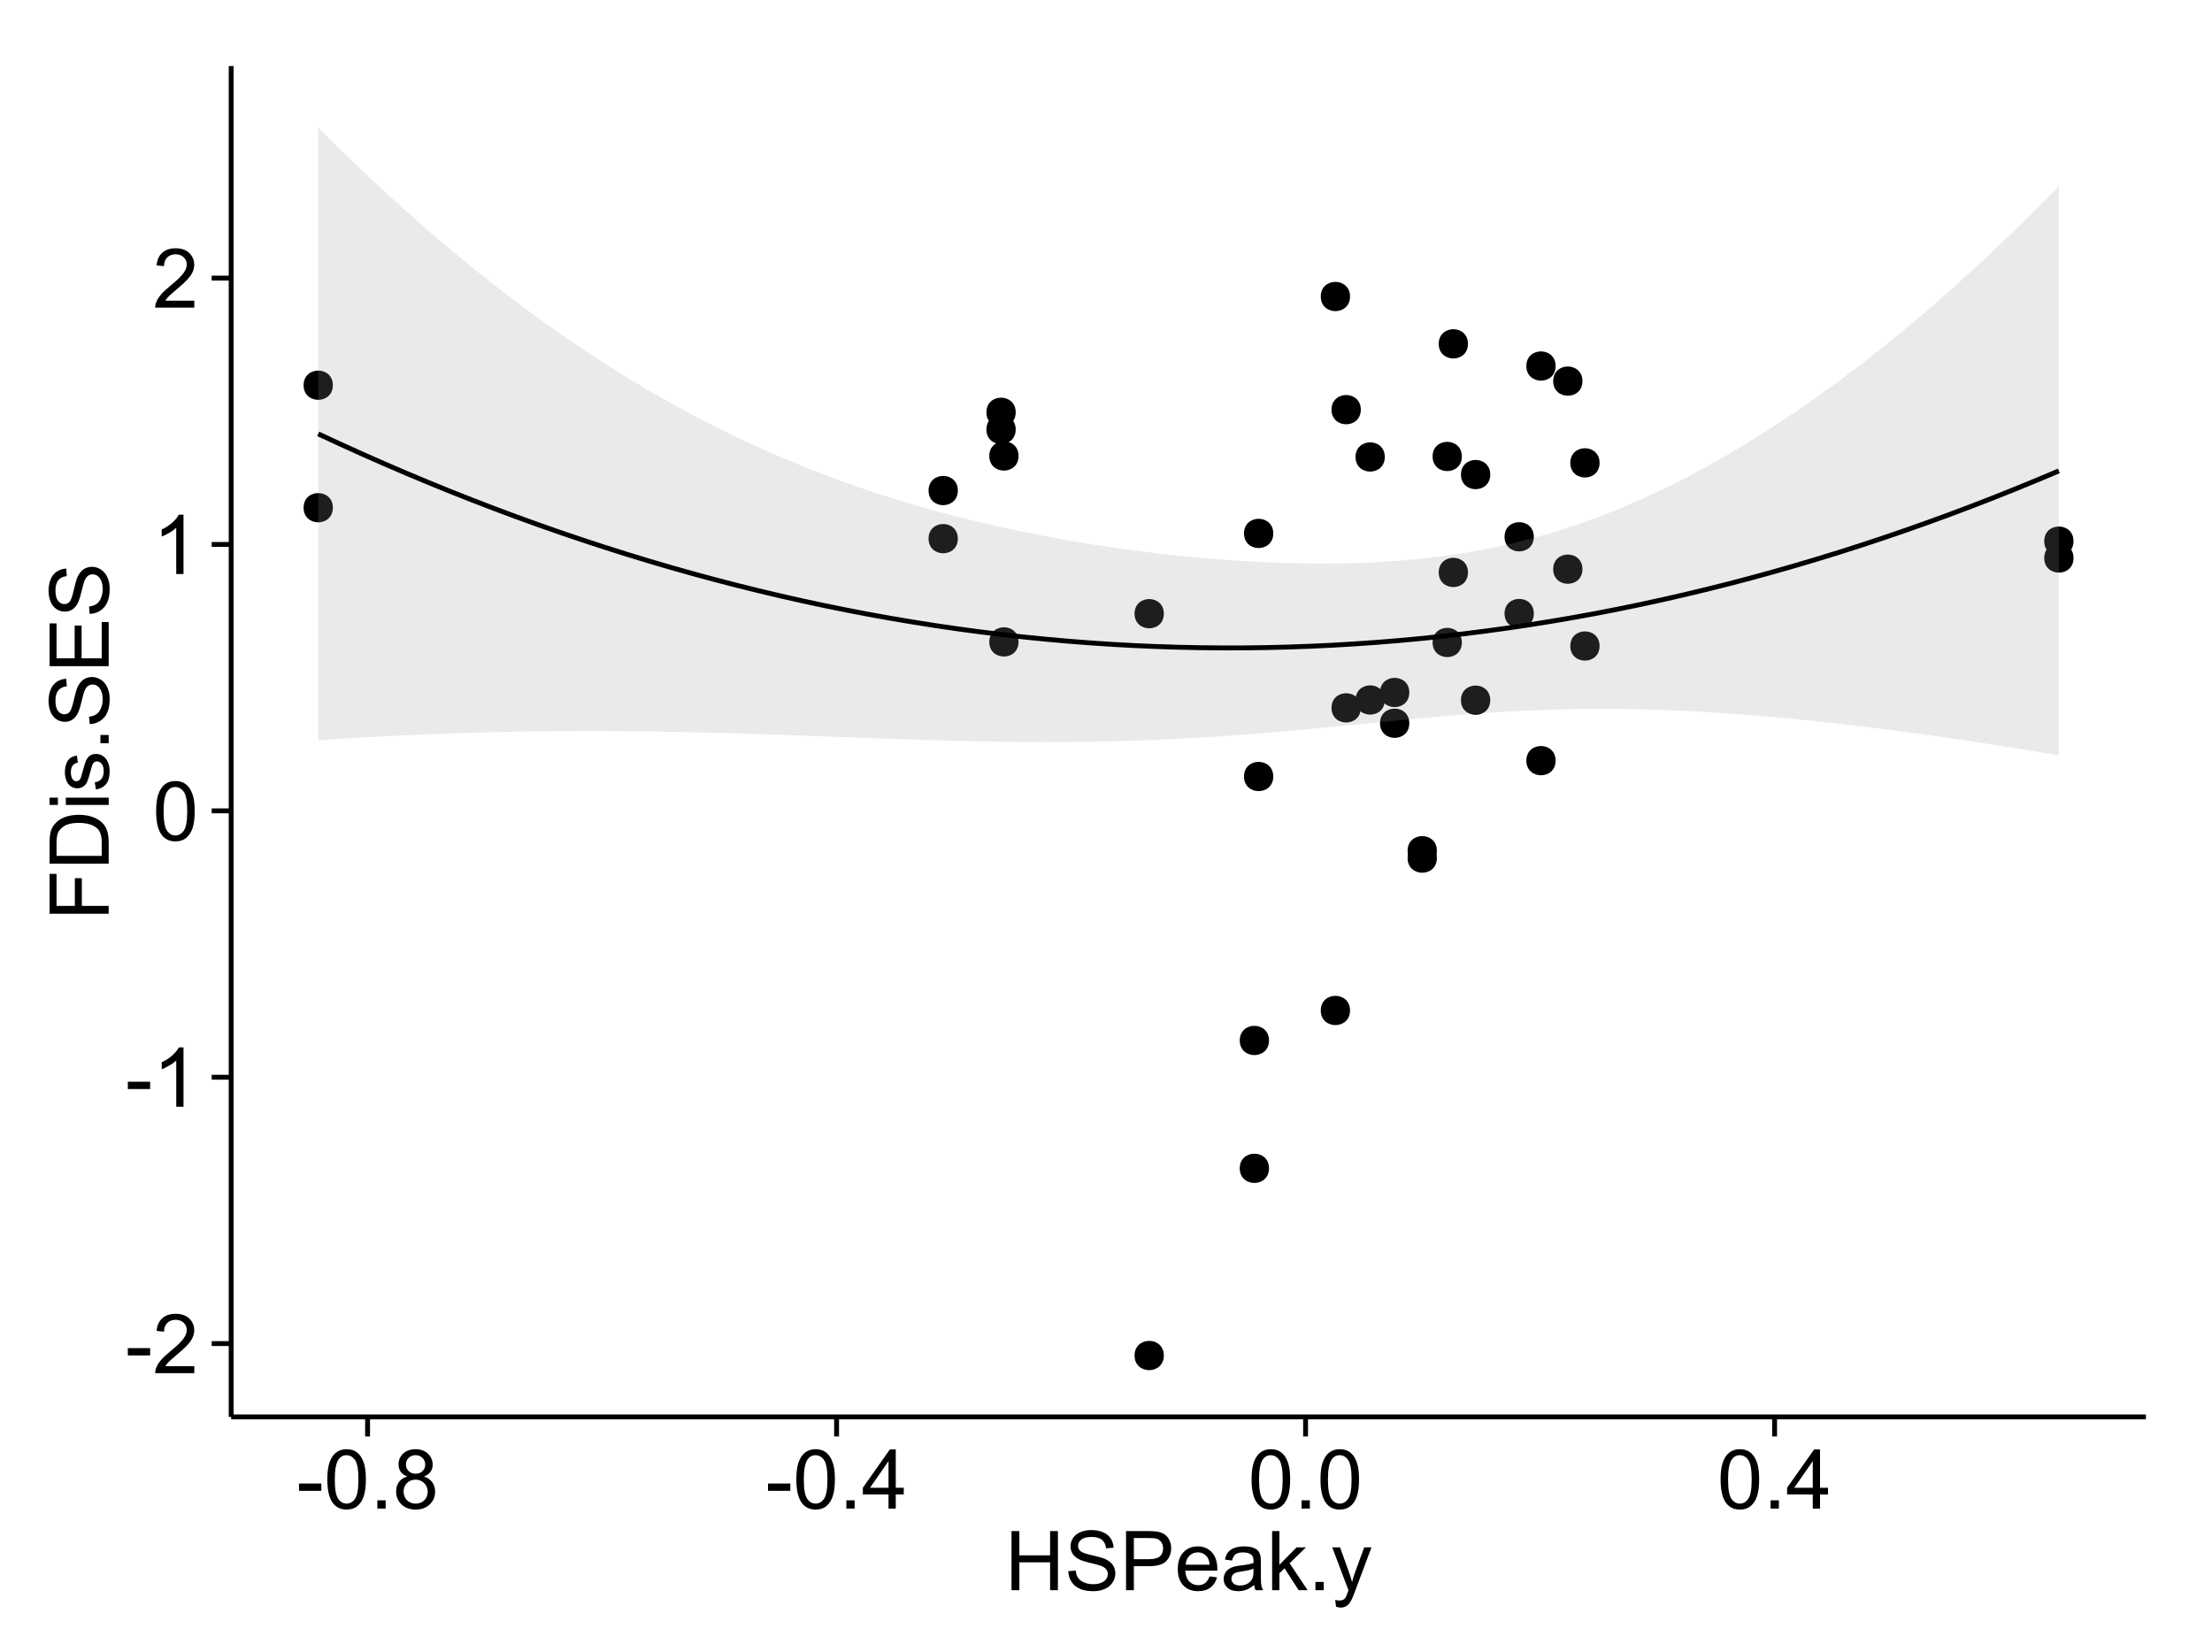 <?xml version="1.0" encoding="UTF-8"?>
<svg xmlns="http://www.w3.org/2000/svg" xmlns:xlink="http://www.w3.org/1999/xlink" width="482pt" height="360pt" viewBox="0 0 482 360" version="1.1">
<defs>
<g>
<symbol overflow="visible" id="glyph0-0">
<path style="stroke:none;" d="M 0.57 -3.867 L 0.57 -5.457 L 5.43 -5.457 L 5.43 -3.867 Z M 0.57 -3.867 "/>
</symbol>
<symbol overflow="visible" id="glyph0-1">
<path style="stroke:none;" d="M 9.062 -1.52 L 9.062 0 L 0.547 0 C 0.531 -0.379 0.594 -0.742 0.73 -1.098 C 0.945 -1.676 1.293 -2.25 1.77 -2.812 C 2.246 -3.375 2.934 -4.023 3.84 -4.766 C 5.238 -5.906 6.188 -6.816 6.68 -7.492 C 7.172 -8.16 7.418 -8.793 7.418 -9.395 C 7.418 -10.02 7.191 -10.551 6.746 -10.98 C 6.293 -11.41 5.711 -11.625 4.992 -11.629 C 4.23 -11.625 3.621 -11.395 3.164 -10.941 C 2.703 -10.48 2.469 -9.848 2.469 -9.043 L 0.844 -9.211 C 0.953 -10.422 1.371 -11.344 2.102 -11.984 C 2.824 -12.617 3.801 -12.938 5.027 -12.938 C 6.262 -12.938 7.238 -12.594 7.961 -11.91 C 8.68 -11.223 9.039 -10.371 9.043 -9.359 C 9.039 -8.84 8.934 -8.336 8.727 -7.84 C 8.512 -7.34 8.164 -6.812 7.676 -6.266 C 7.188 -5.711 6.375 -4.957 5.238 -4 C 4.285 -3.199 3.676 -2.66 3.41 -2.379 C 3.141 -2.094 2.918 -1.805 2.742 -1.52 Z M 9.062 -1.52 "/>
</symbol>
<symbol overflow="visible" id="glyph0-2">
<path style="stroke:none;" d="M 6.707 0 L 5.125 0 L 5.125 -10.082 C 4.742 -9.715 4.242 -9.352 3.625 -8.988 C 3.004 -8.625 2.449 -8.352 1.961 -8.172 L 1.961 -9.703 C 2.844 -10.117 3.617 -10.621 4.281 -11.215 C 4.941 -11.805 5.41 -12.379 5.688 -12.938 L 6.707 -12.938 Z M 6.707 0 "/>
</symbol>
<symbol overflow="visible" id="glyph0-3">
<path style="stroke:none;" d="M 0.746 -6.355 C 0.742 -7.875 0.898 -9.102 1.215 -10.031 C 1.527 -10.961 1.996 -11.676 2.613 -12.18 C 3.23 -12.684 4.008 -12.938 4.949 -12.938 C 5.637 -12.938 6.242 -12.797 6.766 -12.52 C 7.285 -12.238 7.715 -11.836 8.059 -11.316 C 8.395 -10.789 8.664 -10.152 8.859 -9.398 C 9.051 -8.645 9.145 -7.629 9.148 -6.355 C 9.145 -4.84 8.992 -3.617 8.684 -2.691 C 8.371 -1.762 7.906 -1.047 7.289 -0.539 C 6.672 -0.035 5.891 0.215 4.949 0.219 C 3.703 0.215 2.727 -0.227 2.023 -1.117 C 1.168 -2.188 0.742 -3.934 0.746 -6.355 Z M 2.375 -6.355 C 2.371 -4.234 2.621 -2.824 3.117 -2.129 C 3.609 -1.426 4.219 -1.078 4.949 -1.082 C 5.672 -1.078 6.281 -1.43 6.781 -2.137 C 7.273 -2.836 7.523 -4.242 7.523 -6.355 C 7.523 -8.473 7.273 -9.883 6.781 -10.582 C 6.281 -11.277 5.664 -11.625 4.93 -11.629 C 4.199 -11.625 3.621 -11.316 3.191 -10.703 C 2.645 -9.918 2.371 -8.469 2.375 -6.355 Z M 2.375 -6.355 "/>
</symbol>
<symbol overflow="visible" id="glyph0-4">
<path style="stroke:none;" d="M 1.633 0 L 1.633 -1.801 L 3.438 -1.801 L 3.438 0 Z M 1.633 0 "/>
</symbol>
<symbol overflow="visible" id="glyph0-5">
<path style="stroke:none;" d="M 3.18 -6.988 C 2.52 -7.227 2.035 -7.57 1.723 -8.016 C 1.406 -8.461 1.246 -8.992 1.25 -9.617 C 1.246 -10.551 1.582 -11.34 2.258 -11.98 C 2.93 -12.617 3.828 -12.938 4.949 -12.938 C 6.07 -12.938 6.977 -12.609 7.664 -11.957 C 8.348 -11.301 8.688 -10.504 8.691 -9.57 C 8.688 -8.969 8.531 -8.449 8.219 -8.012 C 7.902 -7.566 7.426 -7.227 6.793 -6.988 C 7.582 -6.727 8.184 -6.309 8.598 -5.738 C 9.008 -5.16 9.215 -4.477 9.219 -3.684 C 9.215 -2.578 8.828 -1.652 8.051 -0.906 C 7.27 -0.156 6.242 0.215 4.977 0.219 C 3.699 0.215 2.676 -0.156 1.898 -0.91 C 1.117 -1.66 0.727 -2.602 0.73 -3.727 C 0.727 -4.562 0.938 -5.262 1.367 -5.832 C 1.789 -6.395 2.395 -6.781 3.18 -6.988 Z M 2.867 -9.668 C 2.863 -9.059 3.059 -8.559 3.453 -8.172 C 3.844 -7.785 4.355 -7.594 4.984 -7.594 C 5.59 -7.594 6.09 -7.785 6.48 -8.168 C 6.871 -8.551 7.066 -9.02 7.066 -9.578 C 7.066 -10.156 6.863 -10.645 6.465 -11.043 C 6.059 -11.438 5.559 -11.637 4.965 -11.637 C 4.359 -11.637 3.859 -11.441 3.465 -11.055 C 3.062 -10.668 2.863 -10.207 2.867 -9.668 Z M 2.355 -3.719 C 2.355 -3.262 2.461 -2.824 2.676 -2.406 C 2.887 -1.98 3.203 -1.652 3.629 -1.426 C 4.047 -1.191 4.504 -1.078 4.992 -1.082 C 5.746 -1.078 6.367 -1.32 6.863 -1.809 C 7.352 -2.293 7.598 -2.91 7.602 -3.664 C 7.598 -4.422 7.344 -5.055 6.84 -5.555 C 6.332 -6.051 5.699 -6.297 4.938 -6.301 C 4.191 -6.297 3.574 -6.051 3.09 -5.562 C 2.598 -5.066 2.355 -4.453 2.355 -3.719 Z M 2.355 -3.719 "/>
</symbol>
<symbol overflow="visible" id="glyph0-6">
<path style="stroke:none;" d="M 5.82 0 L 5.82 -3.086 L 0.227 -3.086 L 0.227 -4.535 L 6.109 -12.883 L 7.398 -12.883 L 7.398 -4.535 L 9.141 -4.535 L 9.141 -3.086 L 7.398 -3.086 L 7.398 0 Z M 5.82 -4.535 L 5.82 -10.344 L 1.785 -4.535 Z M 5.82 -4.535 "/>
</symbol>
<symbol overflow="visible" id="glyph0-7">
<path style="stroke:none;" d="M 1.441 0 L 1.441 -12.883 L 3.148 -12.883 L 3.148 -7.594 L 9.844 -7.594 L 9.844 -12.883 L 11.547 -12.883 L 11.547 0 L 9.844 0 L 9.844 -6.074 L 3.148 -6.074 L 3.148 0 Z M 1.441 0 "/>
</symbol>
<symbol overflow="visible" id="glyph0-8">
<path style="stroke:none;" d="M 0.809 -4.141 L 2.418 -4.281 C 2.492 -3.633 2.668 -3.102 2.949 -2.691 C 3.223 -2.277 3.656 -1.945 4.246 -1.691 C 4.828 -1.434 5.488 -1.305 6.223 -1.309 C 6.871 -1.305 7.445 -1.402 7.945 -1.598 C 8.441 -1.789 8.809 -2.055 9.055 -2.395 C 9.297 -2.727 9.422 -3.094 9.422 -3.5 C 9.422 -3.898 9.305 -4.25 9.07 -4.555 C 8.836 -4.852 8.449 -5.105 7.91 -5.316 C 7.562 -5.449 6.797 -5.66 5.613 -5.945 C 4.43 -6.227 3.602 -6.496 3.129 -6.75 C 2.512 -7.07 2.051 -7.469 1.754 -7.949 C 1.449 -8.422 1.301 -8.957 1.301 -9.555 C 1.301 -10.203 1.484 -10.812 1.852 -11.379 C 2.219 -11.941 2.758 -12.367 3.469 -12.664 C 4.18 -12.953 4.969 -13.102 5.836 -13.105 C 6.789 -13.102 7.629 -12.945 8.363 -12.641 C 9.09 -12.328 9.652 -11.879 10.043 -11.285 C 10.434 -10.688 10.645 -10.008 10.68 -9.254 L 9.043 -9.133 C 8.953 -9.941 8.656 -10.555 8.152 -10.977 C 7.641 -11.391 6.895 -11.602 5.906 -11.602 C 4.875 -11.602 4.121 -11.41 3.652 -11.035 C 3.176 -10.652 2.941 -10.199 2.945 -9.668 C 2.941 -9.203 3.109 -8.82 3.445 -8.523 C 3.773 -8.223 4.629 -7.918 6.016 -7.605 C 7.398 -7.293 8.348 -7.02 8.867 -6.785 C 9.613 -6.438 10.168 -5.996 10.527 -5.469 C 10.883 -4.938 11.062 -4.328 11.066 -3.641 C 11.062 -2.949 10.867 -2.305 10.477 -1.699 C 10.082 -1.09 9.516 -0.617 8.781 -0.285 C 8.043 0.051 7.215 0.215 6.301 0.219 C 5.133 0.215 4.156 0.051 3.371 -0.289 C 2.578 -0.625 1.961 -1.137 1.516 -1.824 C 1.066 -2.504 0.832 -3.277 0.809 -4.141 Z M 0.809 -4.141 "/>
</symbol>
<symbol overflow="visible" id="glyph0-9">
<path style="stroke:none;" d="M 1.391 0 L 1.391 -12.883 L 6.25 -12.883 C 7.102 -12.879 7.754 -12.84 8.211 -12.762 C 8.836 -12.652 9.367 -12.449 9.797 -12.156 C 10.227 -11.859 10.57 -11.445 10.832 -10.914 C 11.09 -10.379 11.219 -9.793 11.223 -9.156 C 11.219 -8.059 10.871 -7.133 10.176 -6.375 C 9.477 -5.617 8.219 -5.238 6.398 -5.238 L 3.094 -5.238 L 3.094 0 Z M 3.094 -6.758 L 6.426 -6.758 C 7.523 -6.754 8.305 -6.961 8.77 -7.371 C 9.23 -7.781 9.461 -8.359 9.465 -9.105 C 9.461 -9.645 9.324 -10.105 9.055 -10.488 C 8.781 -10.871 8.426 -11.125 7.98 -11.25 C 7.691 -11.324 7.16 -11.359 6.391 -11.363 L 3.094 -11.363 Z M 3.094 -6.758 "/>
</symbol>
<symbol overflow="visible" id="glyph0-10">
<path style="stroke:none;" d="M 7.578 -3.008 L 9.211 -2.805 C 8.953 -1.848 8.473 -1.105 7.777 -0.578 C 7.078 -0.051 6.188 0.211 5.105 0.211 C 3.738 0.211 2.656 -0.207 1.859 -1.051 C 1.055 -1.887 0.656 -3.066 0.66 -4.586 C 0.656 -6.156 1.059 -7.375 1.871 -8.246 C 2.676 -9.109 3.727 -9.543 5.02 -9.547 C 6.266 -9.543 7.285 -9.117 8.078 -8.27 C 8.867 -7.418 9.262 -6.223 9.266 -4.684 C 9.262 -4.586 9.258 -4.445 9.254 -4.262 L 2.293 -4.262 C 2.348 -3.234 2.641 -2.449 3.164 -1.906 C 3.684 -1.359 4.332 -1.09 5.117 -1.09 C 5.691 -1.09 6.188 -1.242 6.598 -1.547 C 7.008 -1.852 7.332 -2.336 7.578 -3.008 Z M 2.383 -5.562 L 7.594 -5.562 C 7.523 -6.344 7.324 -6.934 6.996 -7.328 C 6.492 -7.934 5.836 -8.238 5.035 -8.242 C 4.305 -8.238 3.695 -7.996 3.203 -7.512 C 2.707 -7.027 2.434 -6.375 2.383 -5.562 Z M 2.383 -5.562 "/>
</symbol>
<symbol overflow="visible" id="glyph0-11">
<path style="stroke:none;" d="M 7.277 -1.152 C 6.691 -0.652 6.125 -0.301 5.586 -0.098 C 5.039 0.109 4.457 0.211 3.84 0.211 C 2.812 0.211 2.027 -0.039 1.477 -0.539 C 0.922 -1.039 0.645 -1.68 0.648 -2.461 C 0.645 -2.918 0.75 -3.336 0.961 -3.715 C 1.168 -4.09 1.438 -4.391 1.777 -4.621 C 2.113 -4.848 2.496 -5.02 2.918 -5.141 C 3.227 -5.219 3.695 -5.301 4.324 -5.379 C 5.602 -5.531 6.539 -5.711 7.145 -5.922 C 7.148 -6.137 7.152 -6.273 7.156 -6.336 C 7.152 -6.977 7.004 -7.434 6.707 -7.699 C 6.301 -8.055 5.699 -8.23 4.906 -8.234 C 4.156 -8.23 3.609 -8.102 3.258 -7.844 C 2.902 -7.582 2.637 -7.121 2.469 -6.461 L 0.922 -6.672 C 1.059 -7.332 1.293 -7.867 1.617 -8.273 C 1.938 -8.68 2.402 -8.992 3.016 -9.215 C 3.621 -9.434 4.328 -9.543 5.133 -9.547 C 5.93 -9.543 6.574 -9.449 7.074 -9.266 C 7.566 -9.074 7.934 -8.84 8.172 -8.555 C 8.402 -8.27 8.566 -7.91 8.664 -7.48 C 8.715 -7.207 8.742 -6.719 8.746 -6.02 L 8.746 -3.91 C 8.742 -2.434 8.773 -1.504 8.844 -1.117 C 8.906 -0.727 9.043 -0.355 9.246 0 L 7.594 0 C 7.43 -0.328 7.324 -0.711 7.277 -1.152 Z M 7.145 -4.684 C 6.566 -4.445 5.707 -4.246 4.562 -4.086 C 3.91 -3.988 3.449 -3.883 3.18 -3.77 C 2.91 -3.648 2.703 -3.477 2.555 -3.254 C 2.406 -3.027 2.332 -2.777 2.336 -2.504 C 2.332 -2.078 2.492 -1.727 2.816 -1.449 C 3.133 -1.164 3.602 -1.023 4.219 -1.027 C 4.828 -1.023 5.367 -1.156 5.844 -1.426 C 6.312 -1.691 6.664 -2.059 6.891 -2.523 C 7.059 -2.879 7.141 -3.406 7.145 -4.105 Z M 7.145 -4.684 "/>
</symbol>
<symbol overflow="visible" id="glyph0-12">
<path style="stroke:none;" d="M 1.195 0 L 1.195 -12.883 L 2.777 -12.883 L 2.777 -5.539 L 6.523 -9.336 L 8.57 -9.336 L 5 -5.871 L 8.93 0 L 6.977 0 L 3.895 -4.773 L 2.777 -3.699 L 2.777 0 Z M 1.195 0 "/>
</symbol>
<symbol overflow="visible" id="glyph0-13">
<path style="stroke:none;" d="M 1.117 3.594 L 0.941 2.109 C 1.285 2.203 1.586 2.25 1.844 2.25 C 2.195 2.25 2.477 2.191 2.691 2.074 C 2.898 1.957 3.07 1.793 3.207 1.582 C 3.305 1.422 3.469 1.027 3.691 0.406 C 3.719 0.312 3.766 0.184 3.832 0.016 L 0.289 -9.336 L 1.996 -9.336 L 3.938 -3.93 C 4.188 -3.238 4.41 -2.516 4.613 -1.766 C 4.793 -2.488 5.012 -3.199 5.266 -3.895 L 7.258 -9.336 L 8.844 -9.336 L 5.289 0.156 C 4.906 1.18 4.609 1.887 4.402 2.277 C 4.117 2.797 3.797 3.18 3.434 3.422 C 3.07 3.664 2.637 3.785 2.137 3.789 C 1.828 3.785 1.488 3.719 1.117 3.594 Z M 1.117 3.594 "/>
</symbol>
<symbol overflow="visible" id="glyph1-0">
<path style="stroke:none;" d="M 0 -1.477 L -12.883 -1.477 L -12.883 -10.168 L -11.363 -10.168 L -11.363 -3.184 L -7.375 -3.184 L -7.375 -9.227 L -5.852 -9.227 L -5.852 -3.184 L 0 -3.18 Z M 0 -1.477 "/>
</symbol>
<symbol overflow="visible" id="glyph1-1">
<path style="stroke:none;" d="M 0 -1.391 L -12.883 -1.391 L -12.883 -5.828 C -12.879 -6.828 -12.816 -7.594 -12.699 -8.121 C -12.527 -8.855 -12.223 -9.484 -11.777 -10.012 C -11.199 -10.688 -10.465 -11.195 -9.574 -11.535 C -8.68 -11.867 -7.656 -12.035 -6.512 -12.039 C -5.527 -12.035 -4.66 -11.922 -3.91 -11.695 C -3.152 -11.469 -2.527 -11.176 -2.035 -10.816 C -1.535 -10.457 -1.145 -10.066 -0.863 -9.645 C -0.574 -9.219 -0.359 -8.703 -0.219 -8.105 C -0.07 -7.504 0 -6.816 0 -6.039 Z M -1.52 -3.094 L -1.52 -5.844 C -1.516 -6.688 -1.598 -7.355 -1.758 -7.844 C -1.914 -8.324 -2.137 -8.711 -2.426 -9 C -2.828 -9.402 -3.371 -9.715 -4.055 -9.941 C -4.734 -10.164 -5.562 -10.277 -6.539 -10.281 C -7.887 -10.277 -8.922 -10.055 -9.645 -9.617 C -10.367 -9.172 -10.852 -8.637 -11.102 -8.008 C -11.273 -7.547 -11.359 -6.812 -11.363 -5.801 L -11.363 -3.094 Z M -1.52 -3.094 "/>
</symbol>
<symbol overflow="visible" id="glyph1-2">
<path style="stroke:none;" d="M -11.066 -1.195 L -12.883 -1.195 L -12.883 -2.777 L -11.066 -2.777 Z M 0 -1.195 L -9.336 -1.195 L -9.336 -2.777 L 0 -2.777 Z M 0 -1.195 "/>
</symbol>
<symbol overflow="visible" id="glyph1-3">
<path style="stroke:none;" d="M -2.785 -0.555 L -3.031 -2.117 C -2.402 -2.203 -1.922 -2.449 -1.59 -2.852 C -1.254 -3.25 -1.09 -3.812 -1.09 -4.535 C -1.09 -5.262 -1.234 -5.801 -1.531 -6.152 C -1.824 -6.504 -2.172 -6.68 -2.574 -6.68 C -2.926 -6.68 -3.207 -6.523 -3.418 -6.215 C -3.555 -5.996 -3.734 -5.457 -3.953 -4.598 C -4.246 -3.434 -4.5 -2.629 -4.715 -2.184 C -4.926 -1.734 -5.223 -1.395 -5.602 -1.164 C -5.98 -0.93 -6.398 -0.812 -6.855 -0.816 C -7.27 -0.812 -7.652 -0.91 -8.012 -1.102 C -8.363 -1.293 -8.66 -1.551 -8.895 -1.883 C -9.074 -2.125 -9.227 -2.461 -9.355 -2.887 C -9.48 -3.309 -9.543 -3.766 -9.547 -4.254 C -9.543 -4.984 -9.438 -5.625 -9.23 -6.184 C -9.016 -6.734 -8.73 -7.145 -8.371 -7.41 C -8.008 -7.672 -7.527 -7.852 -6.926 -7.953 L -6.715 -6.406 C -7.195 -6.332 -7.57 -6.129 -7.84 -5.797 C -8.105 -5.457 -8.238 -4.98 -8.242 -4.367 C -8.238 -3.637 -8.117 -3.121 -7.883 -2.812 C -7.641 -2.5 -7.359 -2.344 -7.039 -2.348 C -6.832 -2.344 -6.648 -2.406 -6.484 -2.539 C -6.312 -2.664 -6.172 -2.867 -6.062 -3.148 C -6.004 -3.301 -5.871 -3.766 -5.66 -4.543 C -5.359 -5.66 -5.113 -6.441 -4.926 -6.887 C -4.734 -7.324 -4.457 -7.672 -4.094 -7.926 C -3.73 -8.176 -3.281 -8.301 -2.742 -8.305 C -2.211 -8.301 -1.711 -8.148 -1.25 -7.844 C -0.781 -7.535 -0.422 -7.09 -0.172 -6.512 C 0.086 -5.926 0.211 -5.27 0.211 -4.543 C 0.211 -3.328 -0.039 -2.406 -0.543 -1.77 C -1.047 -1.133 -1.793 -0.727 -2.785 -0.555 Z M -2.785 -0.555 "/>
</symbol>
<symbol overflow="visible" id="glyph1-4">
<path style="stroke:none;" d="M 0 -1.633 L -1.801 -1.633 L -1.801 -3.438 L 0 -3.438 Z M 0 -1.633 "/>
</symbol>
<symbol overflow="visible" id="glyph1-5">
<path style="stroke:none;" d="M -4.141 -0.809 L -4.281 -2.418 C -3.633 -2.492 -3.102 -2.668 -2.691 -2.949 C -2.277 -3.223 -1.945 -3.656 -1.691 -4.246 C -1.434 -4.828 -1.305 -5.488 -1.309 -6.223 C -1.305 -6.871 -1.402 -7.445 -1.598 -7.945 C -1.789 -8.441 -2.055 -8.809 -2.395 -9.055 C -2.727 -9.297 -3.094 -9.422 -3.496 -9.422 C -3.898 -9.422 -4.25 -9.305 -4.555 -9.07 C -4.852 -8.836 -5.105 -8.449 -5.316 -7.91 C -5.449 -7.562 -5.66 -6.797 -5.945 -5.613 C -6.227 -4.43 -6.496 -3.602 -6.75 -3.129 C -7.07 -2.512 -7.469 -2.051 -7.949 -1.754 C -8.422 -1.449 -8.957 -1.301 -9.555 -1.301 C -10.203 -1.301 -10.812 -1.484 -11.379 -1.855 C -11.941 -2.223 -12.367 -2.762 -12.664 -3.473 C -12.953 -4.18 -13.102 -4.969 -13.105 -5.836 C -13.102 -6.789 -12.945 -7.629 -12.641 -8.363 C -12.328 -9.09 -11.879 -9.652 -11.285 -10.043 C -10.688 -10.434 -10.008 -10.645 -9.254 -10.68 L -9.133 -9.043 C -9.941 -8.953 -10.555 -8.656 -10.977 -8.152 C -11.391 -7.641 -11.602 -6.895 -11.602 -5.906 C -11.602 -4.875 -11.41 -4.121 -11.035 -3.652 C -10.652 -3.176 -10.199 -2.941 -9.668 -2.945 C -9.203 -2.941 -8.82 -3.109 -8.523 -3.445 C -8.223 -3.773 -7.918 -4.629 -7.605 -6.016 C -7.293 -7.398 -7.02 -8.348 -6.785 -8.867 C -6.438 -9.613 -5.996 -10.168 -5.469 -10.527 C -4.938 -10.883 -4.328 -11.062 -3.637 -11.066 C -2.949 -11.062 -2.305 -10.867 -1.699 -10.477 C -1.09 -10.082 -0.617 -9.516 -0.285 -8.781 C 0.051 -8.043 0.215 -7.215 0.219 -6.301 C 0.215 -5.133 0.051 -4.156 -0.289 -3.371 C -0.625 -2.578 -1.137 -1.961 -1.824 -1.516 C -2.504 -1.066 -3.277 -0.832 -4.141 -0.809 Z M -4.141 -0.809 "/>
</symbol>
<symbol overflow="visible" id="glyph1-6">
<path style="stroke:none;" d="M 0 -1.422 L -12.883 -1.426 L -12.883 -10.742 L -11.363 -10.742 L -11.363 -3.129 L -7.418 -3.129 L -7.418 -10.258 L -5.906 -10.258 L -5.906 -3.129 L -1.52 -3.129 L -1.52 -11.039 L 0 -11.039 Z M 0 -1.422 "/>
</symbol>
</g>
<clipPath id="clip1">
  <path d="M 50.375 14.398 L 468.598 14.398 L 468.598 309.734 L 50.375 309.734 Z M 50.375 14.398 "/>
</clipPath>
</defs>
<g id="surface5066">
<rect x="0" y="0" width="482" height="360" style="fill:rgb(100%,100%,100%);fill-opacity:1;stroke:none;"/>
<rect x="0" y="0" width="482" height="360" style="fill:rgb(100%,100%,100%);fill-opacity:1;stroke:none;"/>
<path style="fill:none;stroke-width:1.063;stroke-linecap:round;stroke-linejoin:round;stroke:rgb(100%,100%,100%);stroke-opacity:1;stroke-miterlimit:10;" d="M 0 360 L 482 360 L 482 0 L 0 0 Z M 0 360 "/>
<g clip-path="url(#clip1)" clip-rule="nonzero">
<path style=" stroke:none;fill-rule:nonzero;fill:rgb(100%,100%,100%);fill-opacity:1;" d="M 50.375 308.734 L 467.598 308.734 L 467.598 14.398 L 50.375 14.398 Z M 50.375 308.734 "/>
<path style=" stroke:none;fill-rule:nonzero;fill:rgb(0%,0%,0%);fill-opacity:1;" d="M 275.461 226.707 C 275.461 229.543 271.207 229.543 271.207 226.707 C 271.207 223.871 275.461 223.871 275.461 226.707 "/>
<path style=" stroke:none;fill-rule:nonzero;fill:rgb(0%,0%,0%);fill-opacity:1;" d="M 220.258 89.836 C 220.258 92.672 216.004 92.672 216.004 89.836 C 216.004 87.004 220.258 87.004 220.258 89.836 "/>
<path style=" stroke:none;fill-rule:nonzero;fill:rgb(0%,0%,0%);fill-opacity:1;" d="M 295.457 154.238 C 295.457 157.074 291.203 157.074 291.203 154.238 C 291.203 151.402 295.457 151.402 295.457 154.238 "/>
<path style=" stroke:none;fill-rule:nonzero;fill:rgb(0%,0%,0%);fill-opacity:1;" d="M 220.258 93.582 C 220.258 96.418 216.004 96.418 216.004 93.582 C 216.004 90.746 220.258 90.746 220.258 93.582 "/>
<path style=" stroke:none;fill-rule:nonzero;fill:rgb(0%,0%,0%);fill-opacity:1;" d="M 347.488 100.855 C 347.488 103.691 343.234 103.691 343.234 100.855 C 343.234 98.023 347.488 98.023 347.488 100.855 "/>
<path style=" stroke:none;fill-rule:nonzero;fill:rgb(0%,0%,0%);fill-opacity:1;" d="M 71.469 110.625 C 71.469 113.461 67.215 113.461 67.215 110.625 C 67.215 107.789 71.469 107.789 71.469 110.625 "/>
<path style=" stroke:none;fill-rule:nonzero;fill:rgb(0%,0%,0%);fill-opacity:1;" d="M 71.469 83.934 C 71.469 86.77 67.215 86.77 67.215 83.934 C 67.215 81.098 71.469 81.098 71.469 83.934 "/>
<path style=" stroke:none;fill-rule:nonzero;fill:rgb(0%,0%,0%);fill-opacity:1;" d="M 293.113 220.172 C 293.113 223.008 288.863 223.008 288.863 220.172 C 288.863 217.34 293.113 217.34 293.113 220.172 "/>
<path style=" stroke:none;fill-rule:nonzero;fill:rgb(0%,0%,0%);fill-opacity:1;" d="M 293.113 64.605 C 293.113 67.441 288.863 67.441 288.863 64.605 C 288.863 61.77 293.113 61.77 293.113 64.605 "/>
<path style=" stroke:none;fill-rule:nonzero;fill:rgb(0%,0%,0%);fill-opacity:1;" d="M 312.035 186.977 C 312.035 189.812 307.781 189.812 307.781 186.977 C 307.781 184.141 312.035 184.141 312.035 186.977 "/>
<path style=" stroke:none;fill-rule:nonzero;fill:rgb(0%,0%,0%);fill-opacity:1;" d="M 318.812 124.73 C 318.812 127.562 314.562 127.562 314.562 124.73 C 314.562 121.895 318.812 121.895 318.812 124.73 "/>
<path style=" stroke:none;fill-rule:nonzero;fill:rgb(0%,0%,0%);fill-opacity:1;" d="M 318.812 74.918 C 318.812 77.754 314.562 77.754 314.562 74.918 C 314.562 72.086 318.812 72.086 318.812 74.918 "/>
<path style=" stroke:none;fill-rule:nonzero;fill:rgb(0%,0%,0%);fill-opacity:1;" d="M 337.91 79.754 C 337.91 82.59 333.656 82.59 333.656 79.754 C 333.656 76.922 337.91 76.922 337.91 79.754 "/>
<path style=" stroke:none;fill-rule:nonzero;fill:rgb(0%,0%,0%);fill-opacity:1;" d="M 333.16 116.961 C 333.16 119.797 328.906 119.797 328.906 116.961 C 328.906 114.125 333.16 114.125 333.16 116.961 "/>
<path style=" stroke:none;fill-rule:nonzero;fill:rgb(0%,0%,0%);fill-opacity:1;" d="M 333.16 133.684 C 333.16 136.516 328.906 136.516 328.906 133.684 C 328.906 130.848 333.16 130.848 333.16 133.684 "/>
<path style=" stroke:none;fill-rule:nonzero;fill:rgb(0%,0%,0%);fill-opacity:1;" d="M 207.652 106.887 C 207.652 109.719 203.398 109.719 203.398 106.887 C 203.398 104.051 207.652 104.051 207.652 106.887 "/>
<path style=" stroke:none;fill-rule:nonzero;fill:rgb(0%,0%,0%);fill-opacity:1;" d="M 207.652 117.367 C 207.652 120.199 203.398 120.199 203.398 117.367 C 203.398 114.531 207.652 114.531 207.652 117.367 "/>
<path style=" stroke:none;fill-rule:nonzero;fill:rgb(0%,0%,0%);fill-opacity:1;" d="M 347.488 140.762 C 347.488 143.594 343.234 143.594 343.234 140.762 C 343.234 137.926 347.488 137.926 347.488 140.762 "/>
<path style=" stroke:none;fill-rule:nonzero;fill:rgb(0%,0%,0%);fill-opacity:1;" d="M 337.91 165.738 C 337.91 168.574 333.656 168.574 333.656 165.738 C 333.656 162.902 337.91 162.902 337.91 165.738 "/>
<path style=" stroke:none;fill-rule:nonzero;fill:rgb(0%,0%,0%);fill-opacity:1;" d="M 312.035 185.367 C 312.035 188.203 307.781 188.203 307.781 185.367 C 307.781 182.531 312.035 182.531 312.035 185.367 "/>
<path style=" stroke:none;fill-rule:nonzero;fill:rgb(0%,0%,0%);fill-opacity:1;" d="M 295.457 89.262 C 295.457 92.094 291.203 92.094 291.203 89.262 C 291.203 86.426 295.457 86.426 295.457 89.262 "/>
<path style=" stroke:none;fill-rule:nonzero;fill:rgb(0%,0%,0%);fill-opacity:1;" d="M 275.461 254.566 C 275.461 257.402 271.207 257.402 271.207 254.566 C 271.207 251.734 275.461 251.734 275.461 254.566 "/>
<path style=" stroke:none;fill-rule:nonzero;fill:rgb(0%,0%,0%);fill-opacity:1;" d="M 220.879 99.352 C 220.879 102.188 216.629 102.188 216.629 99.352 C 216.629 96.516 220.879 96.516 220.879 99.352 "/>
<path style=" stroke:none;fill-rule:nonzero;fill:rgb(0%,0%,0%);fill-opacity:1;" d="M 220.879 139.867 C 220.879 142.703 216.629 142.703 216.629 139.867 C 216.629 137.031 220.879 137.031 220.879 139.867 "/>
<path style=" stroke:none;fill-rule:nonzero;fill:rgb(0%,0%,0%);fill-opacity:1;" d="M 252.539 295.355 C 252.539 298.191 248.285 298.191 248.285 295.355 C 248.285 292.523 252.539 292.523 252.539 295.355 "/>
<path style=" stroke:none;fill-rule:nonzero;fill:rgb(0%,0%,0%);fill-opacity:1;" d="M 252.539 133.715 C 252.539 136.551 248.285 136.551 248.285 133.715 C 248.285 130.883 252.539 130.883 252.539 133.715 "/>
<path style=" stroke:none;fill-rule:nonzero;fill:rgb(0%,0%,0%);fill-opacity:1;" d="M 300.688 99.57 C 300.688 102.402 296.438 102.402 296.438 99.57 C 296.438 96.734 300.688 96.734 300.688 99.57 "/>
<path style=" stroke:none;fill-rule:nonzero;fill:rgb(0%,0%,0%);fill-opacity:1;" d="M 300.688 152.52 C 300.688 155.355 296.438 155.355 296.438 152.52 C 296.438 149.688 300.688 149.688 300.688 152.52 "/>
<path style=" stroke:none;fill-rule:nonzero;fill:rgb(0%,0%,0%);fill-opacity:1;" d="M 276.387 116.23 C 276.387 119.066 272.137 119.066 272.137 116.23 C 272.137 113.395 276.387 113.395 276.387 116.23 "/>
<path style=" stroke:none;fill-rule:nonzero;fill:rgb(0%,0%,0%);fill-opacity:1;" d="M 276.387 169.191 C 276.387 172.027 272.137 172.027 272.137 169.191 C 272.137 166.359 276.387 166.359 276.387 169.191 "/>
<path style=" stroke:none;fill-rule:nonzero;fill:rgb(0%,0%,0%);fill-opacity:1;" d="M 306.027 157.586 C 306.027 160.422 301.777 160.422 301.777 157.586 C 301.777 154.75 306.027 154.75 306.027 157.586 "/>
<path style=" stroke:none;fill-rule:nonzero;fill:rgb(0%,0%,0%);fill-opacity:1;" d="M 306.027 150.887 C 306.027 153.719 301.777 153.719 301.777 150.887 C 301.777 148.051 306.027 148.051 306.027 150.887 "/>
<path style=" stroke:none;fill-rule:nonzero;fill:rgb(0%,0%,0%);fill-opacity:1;" d="M 323.664 103.402 C 323.664 106.238 319.41 106.238 319.41 103.402 C 319.41 100.566 323.664 100.566 323.664 103.402 "/>
<path style=" stroke:none;fill-rule:nonzero;fill:rgb(0%,0%,0%);fill-opacity:1;" d="M 323.664 152.562 C 323.664 155.398 319.41 155.398 319.41 152.562 C 319.41 149.73 323.664 149.73 323.664 152.562 "/>
<path style=" stroke:none;fill-rule:nonzero;fill:rgb(0%,0%,0%);fill-opacity:1;" d="M 317.477 99.461 C 317.477 102.297 313.227 102.297 313.227 99.461 C 313.227 96.625 317.477 96.625 317.477 99.461 "/>
<path style=" stroke:none;fill-rule:nonzero;fill:rgb(0%,0%,0%);fill-opacity:1;" d="M 317.477 139.992 C 317.477 142.828 313.227 142.828 313.227 139.992 C 313.227 137.156 317.477 137.156 317.477 139.992 "/>
<path style=" stroke:none;fill-rule:nonzero;fill:rgb(0%,0%,0%);fill-opacity:1;" d="M 343.758 83.043 C 343.758 85.879 339.508 85.879 339.508 83.043 C 339.508 80.207 343.758 80.207 343.758 83.043 "/>
<path style=" stroke:none;fill-rule:nonzero;fill:rgb(0%,0%,0%);fill-opacity:1;" d="M 343.758 124.016 C 343.758 126.852 339.508 126.852 339.508 124.016 C 339.508 121.184 343.758 121.184 343.758 124.016 "/>
<path style=" stroke:none;fill-rule:nonzero;fill:rgb(0%,0%,0%);fill-opacity:1;" d="M 450.762 121.59 C 450.762 124.426 446.508 124.426 446.508 121.59 C 446.508 118.754 450.762 118.754 450.762 121.59 "/>
<path style=" stroke:none;fill-rule:nonzero;fill:rgb(0%,0%,0%);fill-opacity:1;" d="M 450.762 117.914 C 450.762 120.746 446.508 120.746 446.508 117.914 C 446.508 115.078 450.762 115.078 450.762 117.914 "/>
<path style=" stroke:none;fill-rule:nonzero;fill:rgb(0%,0%,0%);fill-opacity:1;" d="M 276.523 226.707 C 276.523 230.961 270.145 230.961 270.145 226.707 C 270.145 222.457 276.523 222.457 276.523 226.707 "/>
<path style=" stroke:none;fill-rule:nonzero;fill:rgb(0%,0%,0%);fill-opacity:1;" d="M 221.32 89.836 C 221.32 94.09 214.941 94.09 214.941 89.836 C 214.941 85.586 221.32 85.586 221.32 89.836 "/>
<path style=" stroke:none;fill-rule:nonzero;fill:rgb(0%,0%,0%);fill-opacity:1;" d="M 296.52 154.238 C 296.52 158.488 290.141 158.488 290.141 154.238 C 290.141 149.984 296.52 149.984 296.52 154.238 "/>
<path style=" stroke:none;fill-rule:nonzero;fill:rgb(0%,0%,0%);fill-opacity:1;" d="M 221.32 93.582 C 221.32 97.832 214.941 97.832 214.941 93.582 C 214.941 89.328 221.32 89.328 221.32 93.582 "/>
<path style=" stroke:none;fill-rule:nonzero;fill:rgb(0%,0%,0%);fill-opacity:1;" d="M 348.551 100.855 C 348.551 105.109 342.172 105.109 342.172 100.855 C 342.172 96.605 348.551 96.605 348.551 100.855 "/>
<path style=" stroke:none;fill-rule:nonzero;fill:rgb(0%,0%,0%);fill-opacity:1;" d="M 72.531 110.625 C 72.531 114.875 66.152 114.875 66.152 110.625 C 66.152 106.371 72.531 106.371 72.531 110.625 "/>
<path style=" stroke:none;fill-rule:nonzero;fill:rgb(0%,0%,0%);fill-opacity:1;" d="M 72.531 83.934 C 72.531 88.188 66.152 88.188 66.152 83.934 C 66.152 79.684 72.531 79.684 72.531 83.934 "/>
<path style=" stroke:none;fill-rule:nonzero;fill:rgb(0%,0%,0%);fill-opacity:1;" d="M 294.176 220.172 C 294.176 224.426 287.797 224.426 287.797 220.172 C 287.797 215.922 294.176 215.922 294.176 220.172 "/>
<path style=" stroke:none;fill-rule:nonzero;fill:rgb(0%,0%,0%);fill-opacity:1;" d="M 294.176 64.605 C 294.176 68.859 287.797 68.859 287.797 64.605 C 287.797 60.355 294.176 60.355 294.176 64.605 "/>
<path style=" stroke:none;fill-rule:nonzero;fill:rgb(0%,0%,0%);fill-opacity:1;" d="M 313.098 186.977 C 313.098 191.227 306.719 191.227 306.719 186.977 C 306.719 182.723 313.098 182.723 313.098 186.977 "/>
<path style=" stroke:none;fill-rule:nonzero;fill:rgb(0%,0%,0%);fill-opacity:1;" d="M 319.875 124.73 C 319.875 128.98 313.5 128.98 313.5 124.73 C 313.5 120.477 319.875 120.477 319.875 124.73 "/>
<path style=" stroke:none;fill-rule:nonzero;fill:rgb(0%,0%,0%);fill-opacity:1;" d="M 319.875 74.918 C 319.875 79.172 313.5 79.172 313.5 74.918 C 313.5 70.668 319.875 70.668 319.875 74.918 "/>
<path style=" stroke:none;fill-rule:nonzero;fill:rgb(0%,0%,0%);fill-opacity:1;" d="M 338.973 79.754 C 338.973 84.008 332.594 84.008 332.594 79.754 C 332.594 75.504 338.973 75.504 338.973 79.754 "/>
<path style=" stroke:none;fill-rule:nonzero;fill:rgb(0%,0%,0%);fill-opacity:1;" d="M 334.223 116.961 C 334.223 121.215 327.844 121.215 327.844 116.961 C 327.844 112.711 334.223 112.711 334.223 116.961 "/>
<path style=" stroke:none;fill-rule:nonzero;fill:rgb(0%,0%,0%);fill-opacity:1;" d="M 334.223 133.684 C 334.223 137.934 327.844 137.934 327.844 133.684 C 327.844 129.43 334.223 129.43 334.223 133.684 "/>
<path style=" stroke:none;fill-rule:nonzero;fill:rgb(0%,0%,0%);fill-opacity:1;" d="M 208.715 106.887 C 208.715 111.137 202.336 111.137 202.336 106.887 C 202.336 102.633 208.715 102.633 208.715 106.887 "/>
<path style=" stroke:none;fill-rule:nonzero;fill:rgb(0%,0%,0%);fill-opacity:1;" d="M 208.715 117.367 C 208.715 121.617 202.336 121.617 202.336 117.367 C 202.336 113.113 208.715 113.113 208.715 117.367 "/>
<path style=" stroke:none;fill-rule:nonzero;fill:rgb(0%,0%,0%);fill-opacity:1;" d="M 348.551 140.762 C 348.551 145.012 342.172 145.012 342.172 140.762 C 342.172 136.508 348.551 136.508 348.551 140.762 "/>
<path style=" stroke:none;fill-rule:nonzero;fill:rgb(0%,0%,0%);fill-opacity:1;" d="M 338.973 165.738 C 338.973 169.992 332.594 169.992 332.594 165.738 C 332.594 161.488 338.973 161.488 338.973 165.738 "/>
<path style=" stroke:none;fill-rule:nonzero;fill:rgb(0%,0%,0%);fill-opacity:1;" d="M 313.098 185.367 C 313.098 189.621 306.719 189.621 306.719 185.367 C 306.719 181.117 313.098 181.117 313.098 185.367 "/>
<path style=" stroke:none;fill-rule:nonzero;fill:rgb(0%,0%,0%);fill-opacity:1;" d="M 296.52 89.262 C 296.52 93.512 290.141 93.512 290.141 89.262 C 290.141 85.008 296.52 85.008 296.52 89.262 "/>
<path style=" stroke:none;fill-rule:nonzero;fill:rgb(0%,0%,0%);fill-opacity:1;" d="M 276.523 254.566 C 276.523 258.82 270.145 258.82 270.145 254.566 C 270.145 250.316 276.523 250.316 276.523 254.566 "/>
<path style=" stroke:none;fill-rule:nonzero;fill:rgb(0%,0%,0%);fill-opacity:1;" d="M 221.945 99.352 C 221.945 103.605 215.566 103.605 215.566 99.352 C 215.566 95.102 221.945 95.102 221.945 99.352 "/>
<path style=" stroke:none;fill-rule:nonzero;fill:rgb(0%,0%,0%);fill-opacity:1;" d="M 221.945 139.867 C 221.945 144.117 215.566 144.117 215.566 139.867 C 215.566 135.613 221.945 135.613 221.945 139.867 "/>
<path style=" stroke:none;fill-rule:nonzero;fill:rgb(0%,0%,0%);fill-opacity:1;" d="M 253.602 295.355 C 253.602 299.609 247.223 299.609 247.223 295.355 C 247.223 291.105 253.602 291.105 253.602 295.355 "/>
<path style=" stroke:none;fill-rule:nonzero;fill:rgb(0%,0%,0%);fill-opacity:1;" d="M 253.602 133.715 C 253.602 137.969 247.223 137.969 247.223 133.715 C 247.223 129.465 253.602 129.465 253.602 133.715 "/>
<path style=" stroke:none;fill-rule:nonzero;fill:rgb(0%,0%,0%);fill-opacity:1;" d="M 301.75 99.57 C 301.75 103.82 295.375 103.82 295.375 99.57 C 295.375 95.316 301.75 95.316 301.75 99.57 "/>
<path style=" stroke:none;fill-rule:nonzero;fill:rgb(0%,0%,0%);fill-opacity:1;" d="M 301.75 152.52 C 301.75 156.773 295.375 156.773 295.375 152.52 C 295.375 148.27 301.75 148.27 301.75 152.52 "/>
<path style=" stroke:none;fill-rule:nonzero;fill:rgb(0%,0%,0%);fill-opacity:1;" d="M 277.449 116.23 C 277.449 120.48 271.07 120.48 271.07 116.23 C 271.07 111.977 277.449 111.977 277.449 116.23 "/>
<path style=" stroke:none;fill-rule:nonzero;fill:rgb(0%,0%,0%);fill-opacity:1;" d="M 277.449 169.191 C 277.449 173.445 271.07 173.445 271.07 169.191 C 271.07 164.941 277.449 164.941 277.449 169.191 "/>
<path style=" stroke:none;fill-rule:nonzero;fill:rgb(0%,0%,0%);fill-opacity:1;" d="M 307.09 157.586 C 307.09 161.84 300.711 161.84 300.711 157.586 C 300.711 153.336 307.09 153.336 307.09 157.586 "/>
<path style=" stroke:none;fill-rule:nonzero;fill:rgb(0%,0%,0%);fill-opacity:1;" d="M 307.09 150.887 C 307.09 155.137 300.711 155.137 300.711 150.887 C 300.711 146.633 307.09 146.633 307.09 150.887 "/>
<path style=" stroke:none;fill-rule:nonzero;fill:rgb(0%,0%,0%);fill-opacity:1;" d="M 324.727 103.402 C 324.727 107.656 318.348 107.656 318.348 103.402 C 318.348 99.152 324.727 99.152 324.727 103.402 "/>
<path style=" stroke:none;fill-rule:nonzero;fill:rgb(0%,0%,0%);fill-opacity:1;" d="M 324.727 152.562 C 324.727 156.816 318.348 156.816 318.348 152.562 C 318.348 148.312 324.727 148.312 324.727 152.562 "/>
<path style=" stroke:none;fill-rule:nonzero;fill:rgb(0%,0%,0%);fill-opacity:1;" d="M 318.543 99.461 C 318.543 103.715 312.164 103.715 312.164 99.461 C 312.164 95.211 318.543 95.211 318.543 99.461 "/>
<path style=" stroke:none;fill-rule:nonzero;fill:rgb(0%,0%,0%);fill-opacity:1;" d="M 318.543 139.992 C 318.543 144.242 312.164 144.242 312.164 139.992 C 312.164 135.738 318.543 135.738 318.543 139.992 "/>
<path style=" stroke:none;fill-rule:nonzero;fill:rgb(0%,0%,0%);fill-opacity:1;" d="M 344.82 83.043 C 344.82 87.293 338.445 87.293 338.445 83.043 C 338.445 78.789 344.82 78.789 344.82 83.043 "/>
<path style=" stroke:none;fill-rule:nonzero;fill:rgb(0%,0%,0%);fill-opacity:1;" d="M 344.82 124.016 C 344.82 128.27 338.445 128.27 338.445 124.016 C 338.445 119.766 344.82 119.766 344.82 124.016 "/>
<path style=" stroke:none;fill-rule:nonzero;fill:rgb(0%,0%,0%);fill-opacity:1;" d="M 451.824 121.59 C 451.824 125.84 445.445 125.84 445.445 121.59 C 445.445 117.336 451.824 117.336 451.824 121.59 "/>
<path style=" stroke:none;fill-rule:nonzero;fill:rgb(0%,0%,0%);fill-opacity:1;" d="M 451.824 117.914 C 451.824 122.164 445.445 122.164 445.445 117.914 C 445.445 113.66 451.824 113.66 451.824 117.914 "/>
<path style=" stroke:none;fill-rule:nonzero;fill:rgb(60%,60%,60%);fill-opacity:0.2;" d="M 69.34 27.777 L 74.141 32.547 L 78.945 37.184 L 83.746 41.684 L 88.547 46.047 L 93.348 50.273 L 98.148 54.363 L 102.949 58.32 L 107.75 62.137 L 112.551 65.82 L 117.352 69.367 L 122.152 72.777 L 126.957 76.055 L 131.758 79.195 L 136.559 82.203 L 141.359 85.074 L 146.16 87.816 L 150.961 90.43 L 155.762 92.914 L 160.562 95.273 L 165.363 97.508 L 170.168 99.621 L 174.969 101.613 L 179.77 103.496 L 184.57 105.266 L 189.371 106.93 L 194.172 108.488 L 198.973 109.945 L 203.773 111.312 L 208.574 112.586 L 213.375 113.77 L 218.18 114.875 L 222.98 115.895 L 227.781 116.844 L 232.582 117.719 L 237.383 118.52 L 242.184 119.254 L 246.984 119.922 L 251.785 120.523 L 256.586 121.059 L 261.391 121.527 L 266.191 121.926 L 270.992 122.258 L 275.793 122.516 L 280.594 122.695 L 285.395 122.793 L 290.195 122.801 L 294.996 122.711 L 299.797 122.516 L 304.598 122.207 L 309.402 121.773 L 314.203 121.207 L 319.004 120.5 L 323.805 119.637 L 328.605 118.617 L 333.406 117.426 L 338.207 116.07 L 343.008 114.535 L 347.809 112.828 L 352.613 110.949 L 357.414 108.895 L 362.215 106.668 L 367.016 104.273 L 371.816 101.715 L 376.617 98.992 L 381.418 96.113 L 386.219 93.082 L 391.02 89.895 L 395.82 86.562 L 400.625 83.078 L 405.426 79.453 L 410.227 75.684 L 415.027 71.773 L 419.828 67.727 L 424.629 63.539 L 429.43 59.219 L 434.23 54.758 L 439.031 50.168 L 443.836 45.441 L 448.637 40.582 L 448.637 164.609 L 443.836 163.797 L 439.031 163.012 L 434.23 162.246 L 429.43 161.508 L 424.629 160.797 L 419.828 160.113 L 415.027 159.457 L 410.227 158.832 L 405.426 158.238 L 400.625 157.676 L 395.82 157.152 L 391.02 156.664 L 386.219 156.219 L 381.418 155.812 L 376.617 155.457 L 371.816 155.148 L 367.016 154.891 L 362.215 154.691 L 357.414 154.551 L 352.613 154.473 L 347.809 154.457 L 343.008 154.508 L 338.207 154.625 L 333.406 154.805 L 328.605 155.047 L 323.805 155.348 L 319.004 155.699 L 314.203 156.094 L 309.402 156.523 L 304.598 156.977 L 299.797 157.445 L 294.996 157.918 L 290.195 158.387 L 285.395 158.844 L 280.594 159.281 L 275.793 159.695 L 270.992 160.074 L 266.191 160.418 L 261.391 160.727 L 256.586 160.988 L 251.785 161.211 L 246.984 161.391 L 242.184 161.527 L 237.383 161.621 L 232.582 161.676 L 227.781 161.691 L 222.98 161.672 L 218.18 161.617 L 213.375 161.535 L 208.574 161.43 L 203.773 161.297 L 198.973 161.152 L 194.172 160.988 L 189.371 160.82 L 184.57 160.641 L 174.969 160.289 L 170.168 160.117 L 165.363 159.957 L 160.562 159.805 L 155.762 159.672 L 150.961 159.555 L 146.16 159.453 L 141.359 159.379 L 136.559 159.324 L 131.758 159.293 L 126.957 159.285 L 122.152 159.305 L 117.352 159.352 L 112.551 159.426 L 107.75 159.523 L 102.949 159.652 L 98.148 159.805 L 93.348 159.988 L 88.547 160.195 L 83.746 160.43 L 78.945 160.691 L 74.141 160.98 L 69.34 161.297 Z M 69.34 27.777 "/>
<path style="fill:none;stroke-width:1.063;stroke-linecap:butt;stroke-linejoin:round;stroke:rgb(0%,0%,0%);stroke-opacity:1;stroke-miterlimit:1;" d="M 69.34 94.539 L 74.141 96.766 L 78.945 98.938 L 83.746 101.055 L 88.547 103.121 L 93.348 105.129 L 98.148 107.086 L 102.949 108.984 L 107.75 110.832 L 112.551 112.621 L 117.352 114.359 L 122.152 116.043 L 126.957 117.668 L 131.758 119.242 L 136.559 120.762 L 141.359 122.227 L 146.16 123.637 L 150.961 124.992 L 155.762 126.293 L 160.562 127.539 L 165.363 128.73 L 170.168 129.867 L 174.969 130.953 L 179.77 131.98 L 184.57 132.953 L 189.371 133.875 L 194.172 134.738 L 198.973 135.547 L 203.773 136.305 L 208.574 137.008 L 213.375 137.652 L 218.18 138.246 L 222.98 138.785 L 227.781 139.266 L 232.582 139.695 L 237.383 140.07 L 242.184 140.391 L 246.984 140.656 L 251.785 140.867 L 256.586 141.023 L 261.391 141.125 L 266.191 141.172 L 270.992 141.168 L 275.793 141.105 L 280.594 140.988 L 285.395 140.816 L 290.195 140.594 L 294.996 140.312 L 299.797 139.98 L 304.598 139.59 L 309.402 139.148 L 314.203 138.652 L 319.004 138.098 L 323.805 137.492 L 328.605 136.832 L 333.406 136.117 L 338.207 135.348 L 343.008 134.523 L 347.809 133.645 L 352.613 132.711 L 357.414 131.723 L 362.215 130.68 L 367.016 129.582 L 371.816 128.43 L 376.617 127.227 L 381.418 125.965 L 386.219 124.648 L 391.02 123.281 L 395.82 121.855 L 400.625 120.379 L 405.426 118.844 L 410.227 117.258 L 415.027 115.617 L 419.828 113.918 L 424.629 112.168 L 429.43 110.363 L 434.23 108.504 L 439.031 106.59 L 443.836 104.621 L 448.637 102.598 "/>
</g>
<path style="fill:none;stroke-width:1.063;stroke-linecap:butt;stroke-linejoin:round;stroke:rgb(0%,0%,0%);stroke-opacity:1;stroke-miterlimit:10;" d="M 50.375 308.734 L 50.375 14.398 "/>
<g style="fill:rgb(0%,0%,0%);fill-opacity:1;">
  <use xlink:href="#glyph0-0" x="27.285" y="299.203"/>
  <use xlink:href="#glyph0-1" x="33.279" y="299.203"/>
</g>
<g style="fill:rgb(0%,0%,0%);fill-opacity:1;">
  <use xlink:href="#glyph0-0" x="27.285" y="241.16"/>
  <use xlink:href="#glyph0-2" x="33.279" y="241.16"/>
</g>
<g style="fill:rgb(0%,0%,0%);fill-opacity:1;">
  <use xlink:href="#glyph0-3" x="33.277" y="183.117"/>
</g>
<g style="fill:rgb(0%,0%,0%);fill-opacity:1;">
  <use xlink:href="#glyph0-2" x="33.277" y="125.078"/>
</g>
<g style="fill:rgb(0%,0%,0%);fill-opacity:1;">
  <use xlink:href="#glyph0-1" x="33.277" y="67.035"/>
</g>
<path style="fill:none;stroke-width:1.063;stroke-linecap:butt;stroke-linejoin:round;stroke:rgb(0%,0%,0%);stroke-opacity:1;stroke-miterlimit:10;" d="M 46.125 292.758 L 50.375 292.758 "/>
<path style="fill:none;stroke-width:1.063;stroke-linecap:butt;stroke-linejoin:round;stroke:rgb(0%,0%,0%);stroke-opacity:1;stroke-miterlimit:10;" d="M 46.125 234.719 L 50.375 234.719 "/>
<path style="fill:none;stroke-width:1.063;stroke-linecap:butt;stroke-linejoin:round;stroke:rgb(0%,0%,0%);stroke-opacity:1;stroke-miterlimit:10;" d="M 46.125 176.676 L 50.375 176.676 "/>
<path style="fill:none;stroke-width:1.063;stroke-linecap:butt;stroke-linejoin:round;stroke:rgb(0%,0%,0%);stroke-opacity:1;stroke-miterlimit:10;" d="M 46.125 118.633 L 50.375 118.633 "/>
<path style="fill:none;stroke-width:1.063;stroke-linecap:butt;stroke-linejoin:round;stroke:rgb(0%,0%,0%);stroke-opacity:1;stroke-miterlimit:10;" d="M 46.125 60.594 L 50.375 60.594 "/>
<path style="fill:none;stroke-width:1.063;stroke-linecap:butt;stroke-linejoin:round;stroke:rgb(0%,0%,0%);stroke-opacity:1;stroke-miterlimit:10;" d="M 50.375 308.734 L 467.602 308.734 "/>
<path style="fill:none;stroke-width:1.063;stroke-linecap:butt;stroke-linejoin:round;stroke:rgb(0%,0%,0%);stroke-opacity:1;stroke-miterlimit:10;" d="M 80.094 312.988 L 80.094 308.734 "/>
<path style="fill:none;stroke-width:1.063;stroke-linecap:butt;stroke-linejoin:round;stroke:rgb(0%,0%,0%);stroke-opacity:1;stroke-miterlimit:10;" d="M 182.293 312.988 L 182.293 308.734 "/>
<path style="fill:none;stroke-width:1.063;stroke-linecap:butt;stroke-linejoin:round;stroke:rgb(0%,0%,0%);stroke-opacity:1;stroke-miterlimit:10;" d="M 284.488 312.988 L 284.488 308.734 "/>
<path style="fill:none;stroke-width:1.063;stroke-linecap:butt;stroke-linejoin:round;stroke:rgb(0%,0%,0%);stroke-opacity:1;stroke-miterlimit:10;" d="M 386.688 312.988 L 386.688 308.734 "/>
<g style="fill:rgb(0%,0%,0%);fill-opacity:1;">
  <use xlink:href="#glyph0-0" x="64.586" y="328.707"/>
  <use xlink:href="#glyph0-3" x="70.58" y="328.707"/>
  <use xlink:href="#glyph0-4" x="80.591" y="328.707"/>
  <use xlink:href="#glyph0-5" x="85.592" y="328.707"/>
</g>
<g style="fill:rgb(0%,0%,0%);fill-opacity:1;">
  <use xlink:href="#glyph0-0" x="166.785" y="328.707"/>
  <use xlink:href="#glyph0-3" x="172.779" y="328.707"/>
  <use xlink:href="#glyph0-4" x="182.79" y="328.707"/>
  <use xlink:href="#glyph0-6" x="187.791" y="328.707"/>
</g>
<g style="fill:rgb(0%,0%,0%);fill-opacity:1;">
  <use xlink:href="#glyph0-3" x="271.977" y="328.707"/>
  <use xlink:href="#glyph0-4" x="281.987" y="328.707"/>
  <use xlink:href="#glyph0-3" x="286.988" y="328.707"/>
</g>
<g style="fill:rgb(0%,0%,0%);fill-opacity:1;">
  <use xlink:href="#glyph0-3" x="374.176" y="328.707"/>
  <use xlink:href="#glyph0-4" x="384.187" y="328.707"/>
  <use xlink:href="#glyph0-6" x="389.188" y="328.707"/>
</g>
<g style="fill:rgb(0%,0%,0%);fill-opacity:1;">
  <use xlink:href="#glyph0-7" x="218.973" y="346.492"/>
  <use xlink:href="#glyph0-8" x="231.972" y="346.492"/>
  <use xlink:href="#glyph0-9" x="243.978" y="346.492"/>
  <use xlink:href="#glyph0-10" x="255.983" y="346.492"/>
  <use xlink:href="#glyph0-11" x="265.994" y="346.492"/>
  <use xlink:href="#glyph0-12" x="276.005" y="346.492"/>
  <use xlink:href="#glyph0-4" x="285.005" y="346.492"/>
  <use xlink:href="#glyph0-13" x="290.006" y="346.492"/>
</g>
<g style="fill:rgb(0%,0%,0%);fill-opacity:1;">
  <use xlink:href="#glyph1-0" x="23.684" y="200.574"/>
  <use xlink:href="#glyph1-1" x="23.684" y="189.579"/>
  <use xlink:href="#glyph1-2" x="23.684" y="176.58"/>
  <use xlink:href="#glyph1-3" x="23.684" y="172.581"/>
  <use xlink:href="#glyph1-4" x="23.684" y="163.581"/>
  <use xlink:href="#glyph1-5" x="23.684" y="158.58"/>
  <use xlink:href="#glyph1-6" x="23.684" y="146.574"/>
  <use xlink:href="#glyph1-5" x="23.684" y="134.568"/>
</g>
</g>
</svg>
